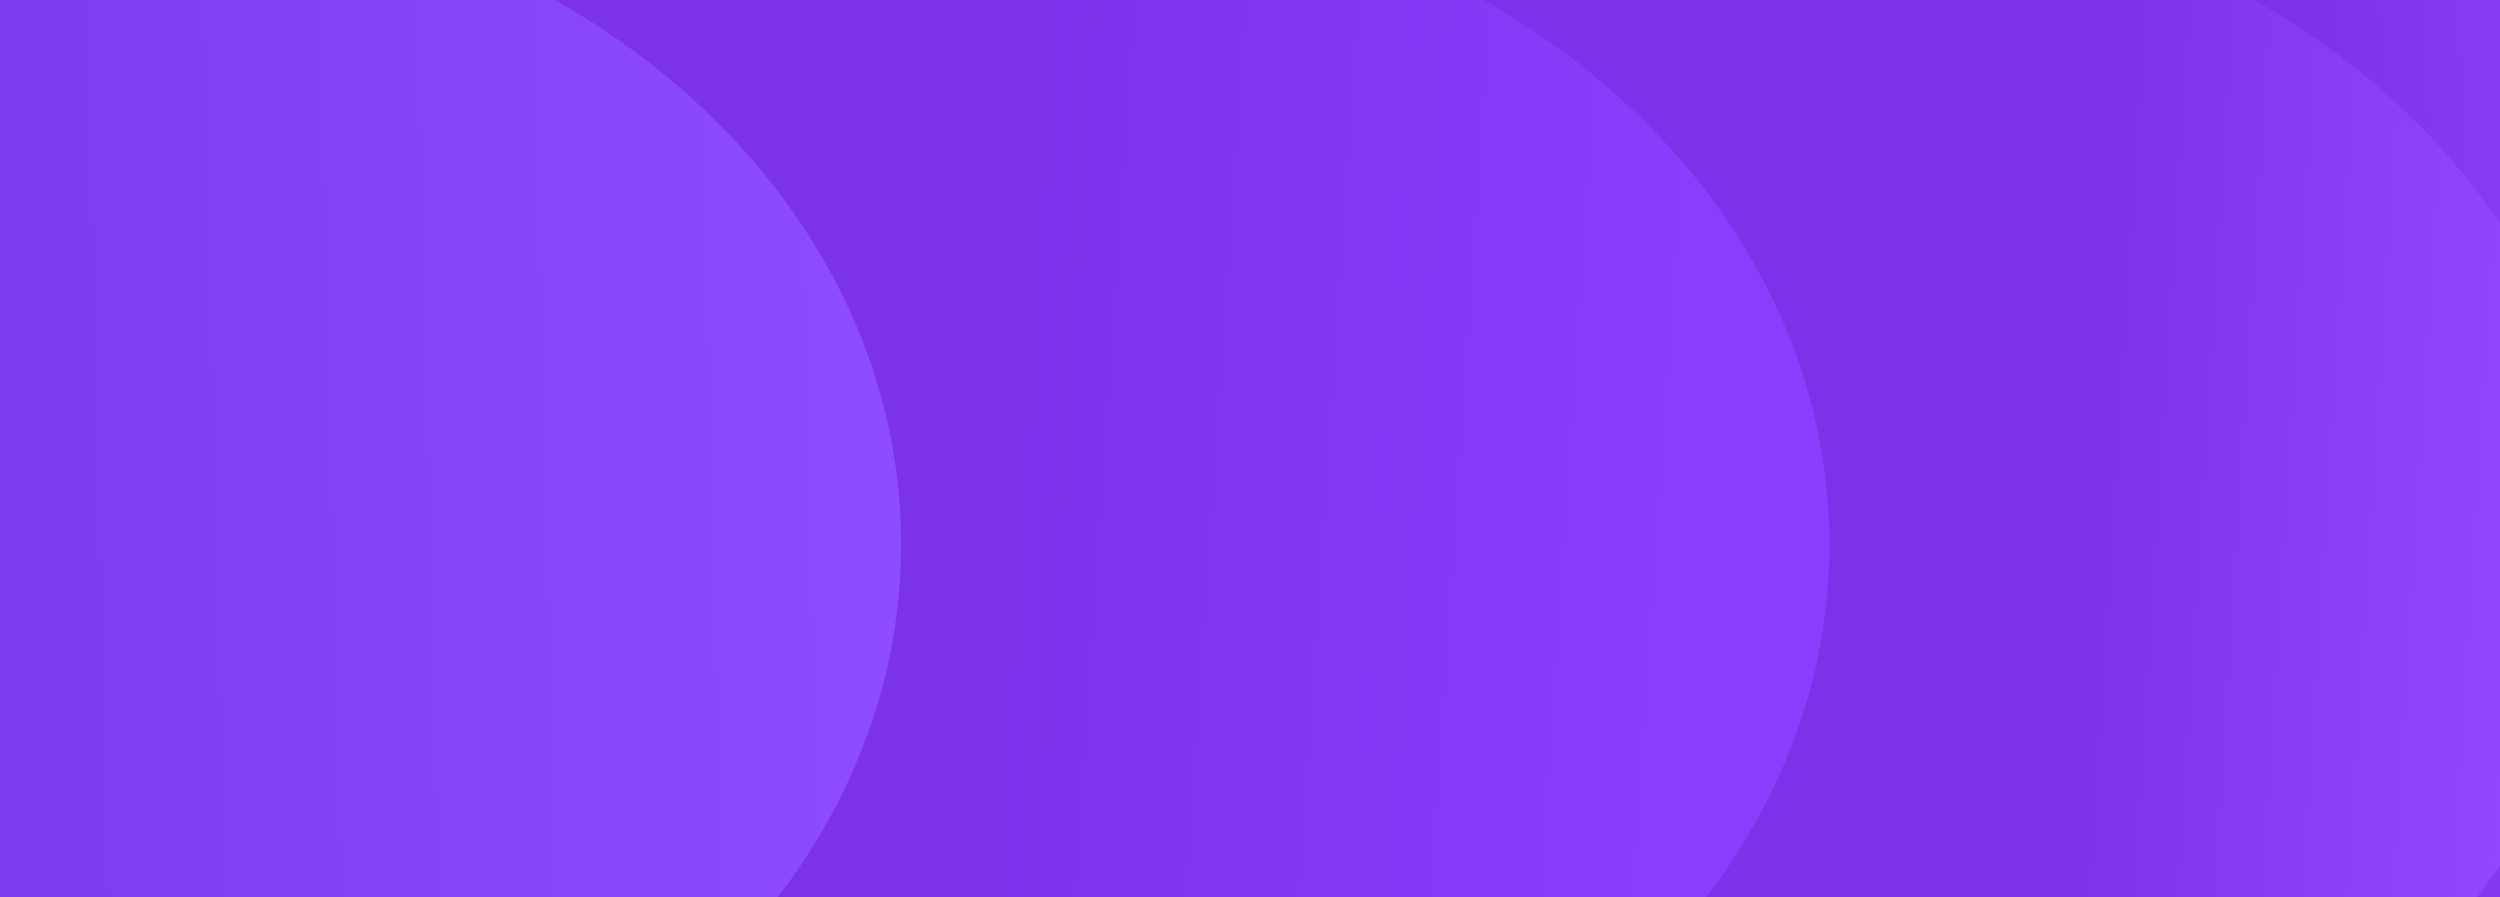 <svg xmlns="http://www.w3.org/2000/svg" xmlns:xlink="http://www.w3.org/1999/xlink" width="1920" height="689" viewBox="0 0 1920 689">
  <defs>
    <clipPath id="clip-path">
      <rect id="Rectangle_19" data-name="Rectangle 19" width="1920" height="689" transform="translate(0 100)" fill="#2a005d"/>
    </clipPath>
    <linearGradient id="linear-gradient" x1="0.926" y1="0.532" x2="1.119" y2="0.527" gradientUnits="objectBoundingBox">
      <stop offset="0" stop-color="#6747c0"/>
      <stop offset="1" stop-color="#ac8eff"/>
    </linearGradient>
    <linearGradient id="linear-gradient-2" x1="0.659" y1="0.525" x2="0.976" y2="0.538" xlink:href="#linear-gradient"/>
    <linearGradient id="linear-gradient-3" x1="0.454" y1="0.546" x2="0.889" y2="0.565" gradientUnits="objectBoundingBox">
      <stop offset="0" stop-color="#6747c0"/>
      <stop offset="1" stop-color="#8d67f8"/>
    </linearGradient>
    <linearGradient id="linear-gradient-4" x1="1.02" y1="0.583" x2="-0.016" y2="0.608" gradientUnits="objectBoundingBox">
      <stop offset="0" stop-color="#9c93ff"/>
      <stop offset="1" stop-color="#645bc7"/>
    </linearGradient>
  </defs>
  <g id="hero" transform="translate(0 -100)">
    <g id="Mask_Group_1" data-name="Mask Group 1" clip-path="url(#clip-path)">
      <rect id="Rectangle_20" data-name="Rectangle 20" width="1920" height="800" transform="translate(0 100)" fill="url(#linear-gradient)"/>
      <g id="Group_80" data-name="Group 80" transform="translate(0 100)">
        <path id="Path_90" data-name="Path 90" d="M1405,418c0,143.55-71.94,273.13-187.5,365.22q-10.815,8.625-22.12,16.78H396.62C268.19,707.24,187,570.5,187,418,187,244.34,292.29,91.11,452.73,0h686.54a601.875,601.875,0,0,1,78.23,52.78C1333.06,144.87,1405,274.45,1405,418Z" transform="translate(592)" fill="url(#linear-gradient-2)"/>
        <path id="Path_88" data-name="Path 88" d="M1405,418c0,143.55-71.94,273.13-187.5,365.22q-10.815,8.625-22.12,16.78H396.62C268.19,707.24,187,570.5,187,418,187,244.34,292.29,91.11,452.73,0h686.54a601.875,601.875,0,0,1,78.23,52.78C1333.06,144.87,1405,274.45,1405,418Z" fill="url(#linear-gradient-3)"/>
        <path id="Path_89" data-name="Path 89" d="M802,418c0,118.91-49.37,228.24-132,314.61A564.624,564.624,0,0,1,592.38,800H0V0H536.27C586.85,28.71,631.95,63.62,670,103.39,752.63,189.76,802,299.09,802,418Z" transform="translate(-110)" fill="url(#linear-gradient-4)"/>
      </g>
    </g>
    <rect id="Rectangle_18" data-name="Rectangle 18" width="1920" height="689" transform="translate(0 100)" fill="#8827ff" opacity="0.65"/>
  </g>
</svg>
